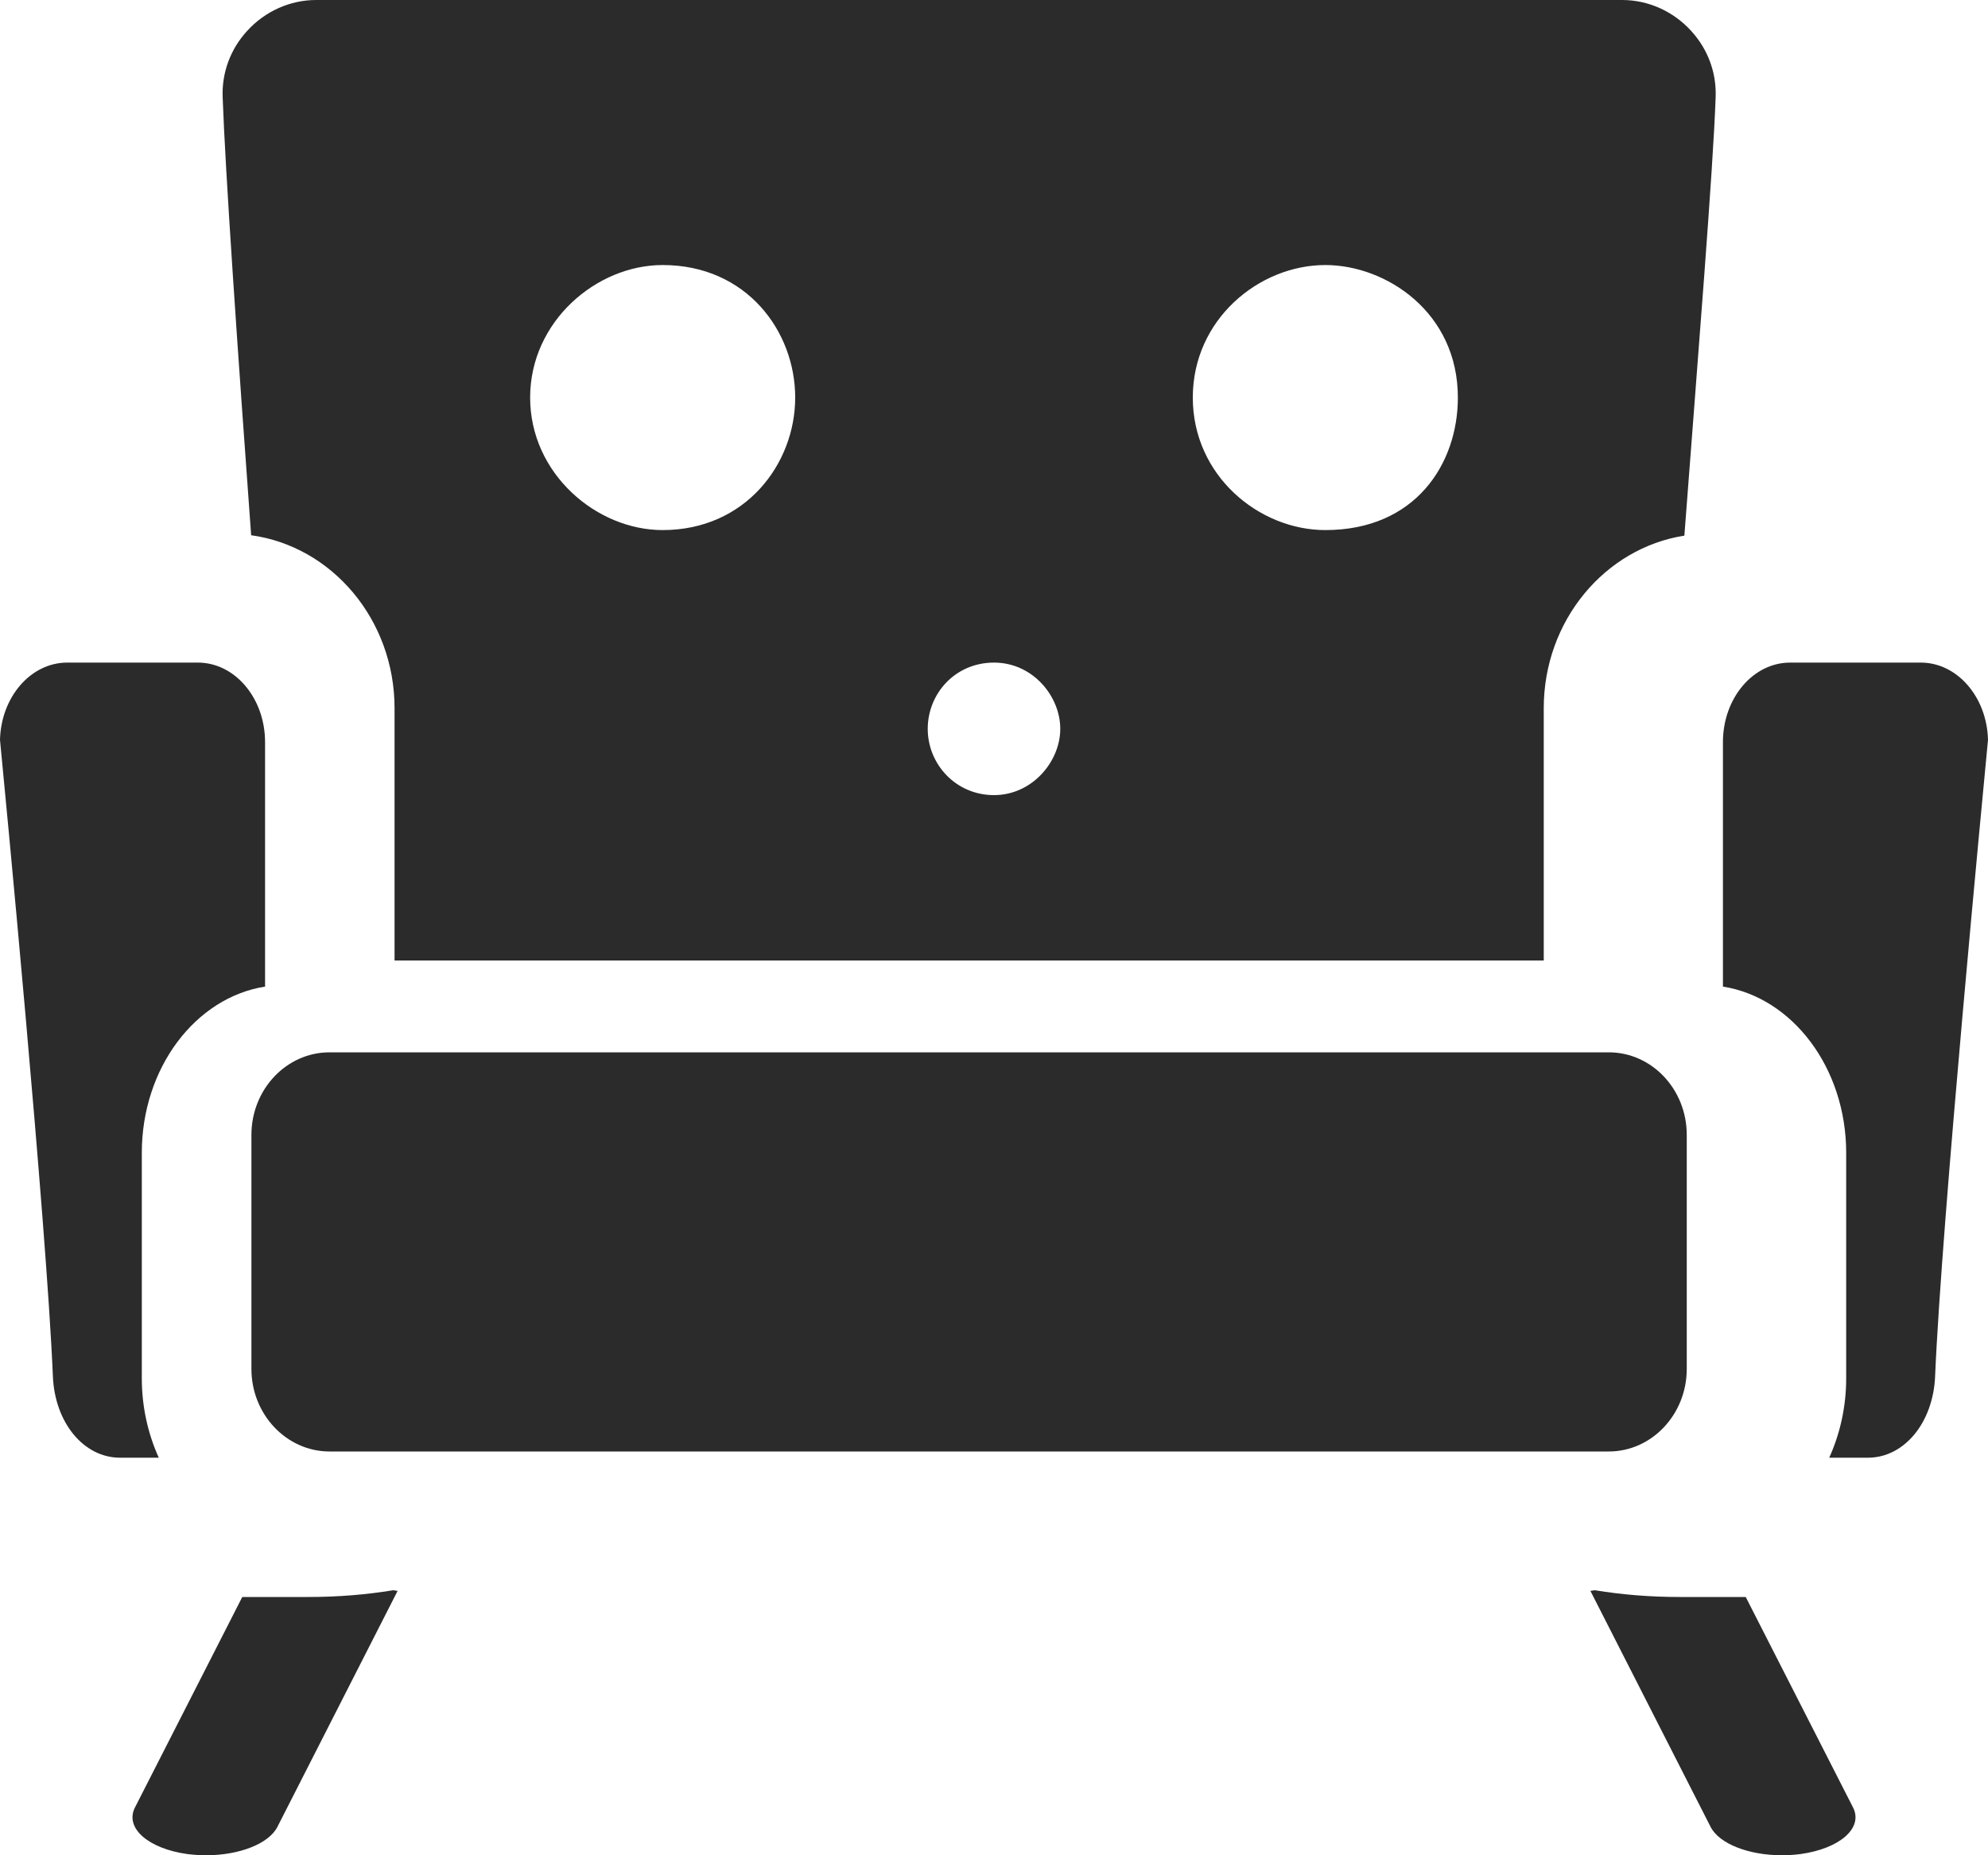 <svg width="15" height="14" viewBox="0 0 15 14" fill="none" xmlns="http://www.w3.org/2000/svg">
<path d="M12.727 10.33V8.564C12.727 8.22 12.463 7.941 12.139 7.941H2.486C2.162 7.941 1.897 8.22 1.897 8.564V10.33C1.897 10.673 2.162 10.953 2.486 10.953H12.139C12.463 10.953 12.727 10.673 12.727 10.33Z" fill="#2B2B2B"/>
<path d="M2 7.445V5.6C2 5.269 1.773 5 1.493 5H0.507C0.232 5 0.008 5.26 0 5.583C0.032 5.909 0.35 9.217 0.399 10.384C0.413 10.735 0.631 11 0.906 11H1.198C1.117 10.821 1.07 10.617 1.07 10.4V8.7C1.07 8.058 1.476 7.527 2 7.445Z" fill="#2B2B2B"/>
<path d="M2.967 12C2.761 12.034 2.547 12.051 2.328 12.051H1.828L1.018 13.64C0.94 13.794 1.118 13.95 1.414 13.991C1.462 13.997 1.509 14 1.556 14C1.802 14 2.027 13.915 2.093 13.786L3 12.005C2.989 12.003 2.978 12.002 2.967 12Z" fill="#2B2B2B"/>
<path d="M13 7.445V5.6C13 5.269 13.227 5 13.507 5H14.493C14.768 5 14.992 5.26 15 5.583C14.969 5.909 14.65 9.217 14.601 10.384C14.587 10.735 14.368 11 14.094 11H13.802C13.883 10.821 13.93 10.617 13.93 10.4V8.7C13.93 8.058 13.524 7.527 13 7.445Z" fill="#2B2B2B"/>
<path d="M12.033 12C12.239 12.034 12.453 12.051 12.672 12.051H13.172L13.982 13.64C14.06 13.794 13.882 13.95 13.585 13.991C13.538 13.997 13.491 14 13.444 14C13.198 14 12.973 13.915 12.907 13.786L12 12.005C12.011 12.003 12.022 12.002 12.033 12Z" fill="#2B2B2B"/>
<path d="M12.761 0.234C12.626 0.085 12.436 0 12.24 0H2.385C2.189 0 1.999 0.085 1.864 0.234C1.738 0.372 1.673 0.549 1.68 0.733C1.699 1.281 1.793 2.646 1.895 4.039C2.505 4.123 2.977 4.676 2.977 5.344V7.248H11.648V5.344C11.648 4.684 12.109 4.136 12.709 4.042C12.815 2.645 12.926 1.283 12.945 0.733C12.952 0.549 12.887 0.372 12.761 0.234ZM7.5 6C7.211 6 7 5.766 7 5.5C7 5.234 7.207 5 7.5 5C7.793 5 8 5.254 8 5.5C8 5.746 7.789 6 7.5 6ZM5 4C4.5 4 4 3.574 4 3C4 2.426 4.5 2 5 2C5.633 2 6 2.5 6 3C6 3.5 5.625 4 5 4ZM10 4C9.5 4 9 3.59 9 3C9 2.41 9.5 2 10 2C10.457 2 11 2.355 11 3C11 3.5 10.68 4 10 4Z" fill="#2B2B2B"/>
</svg>
